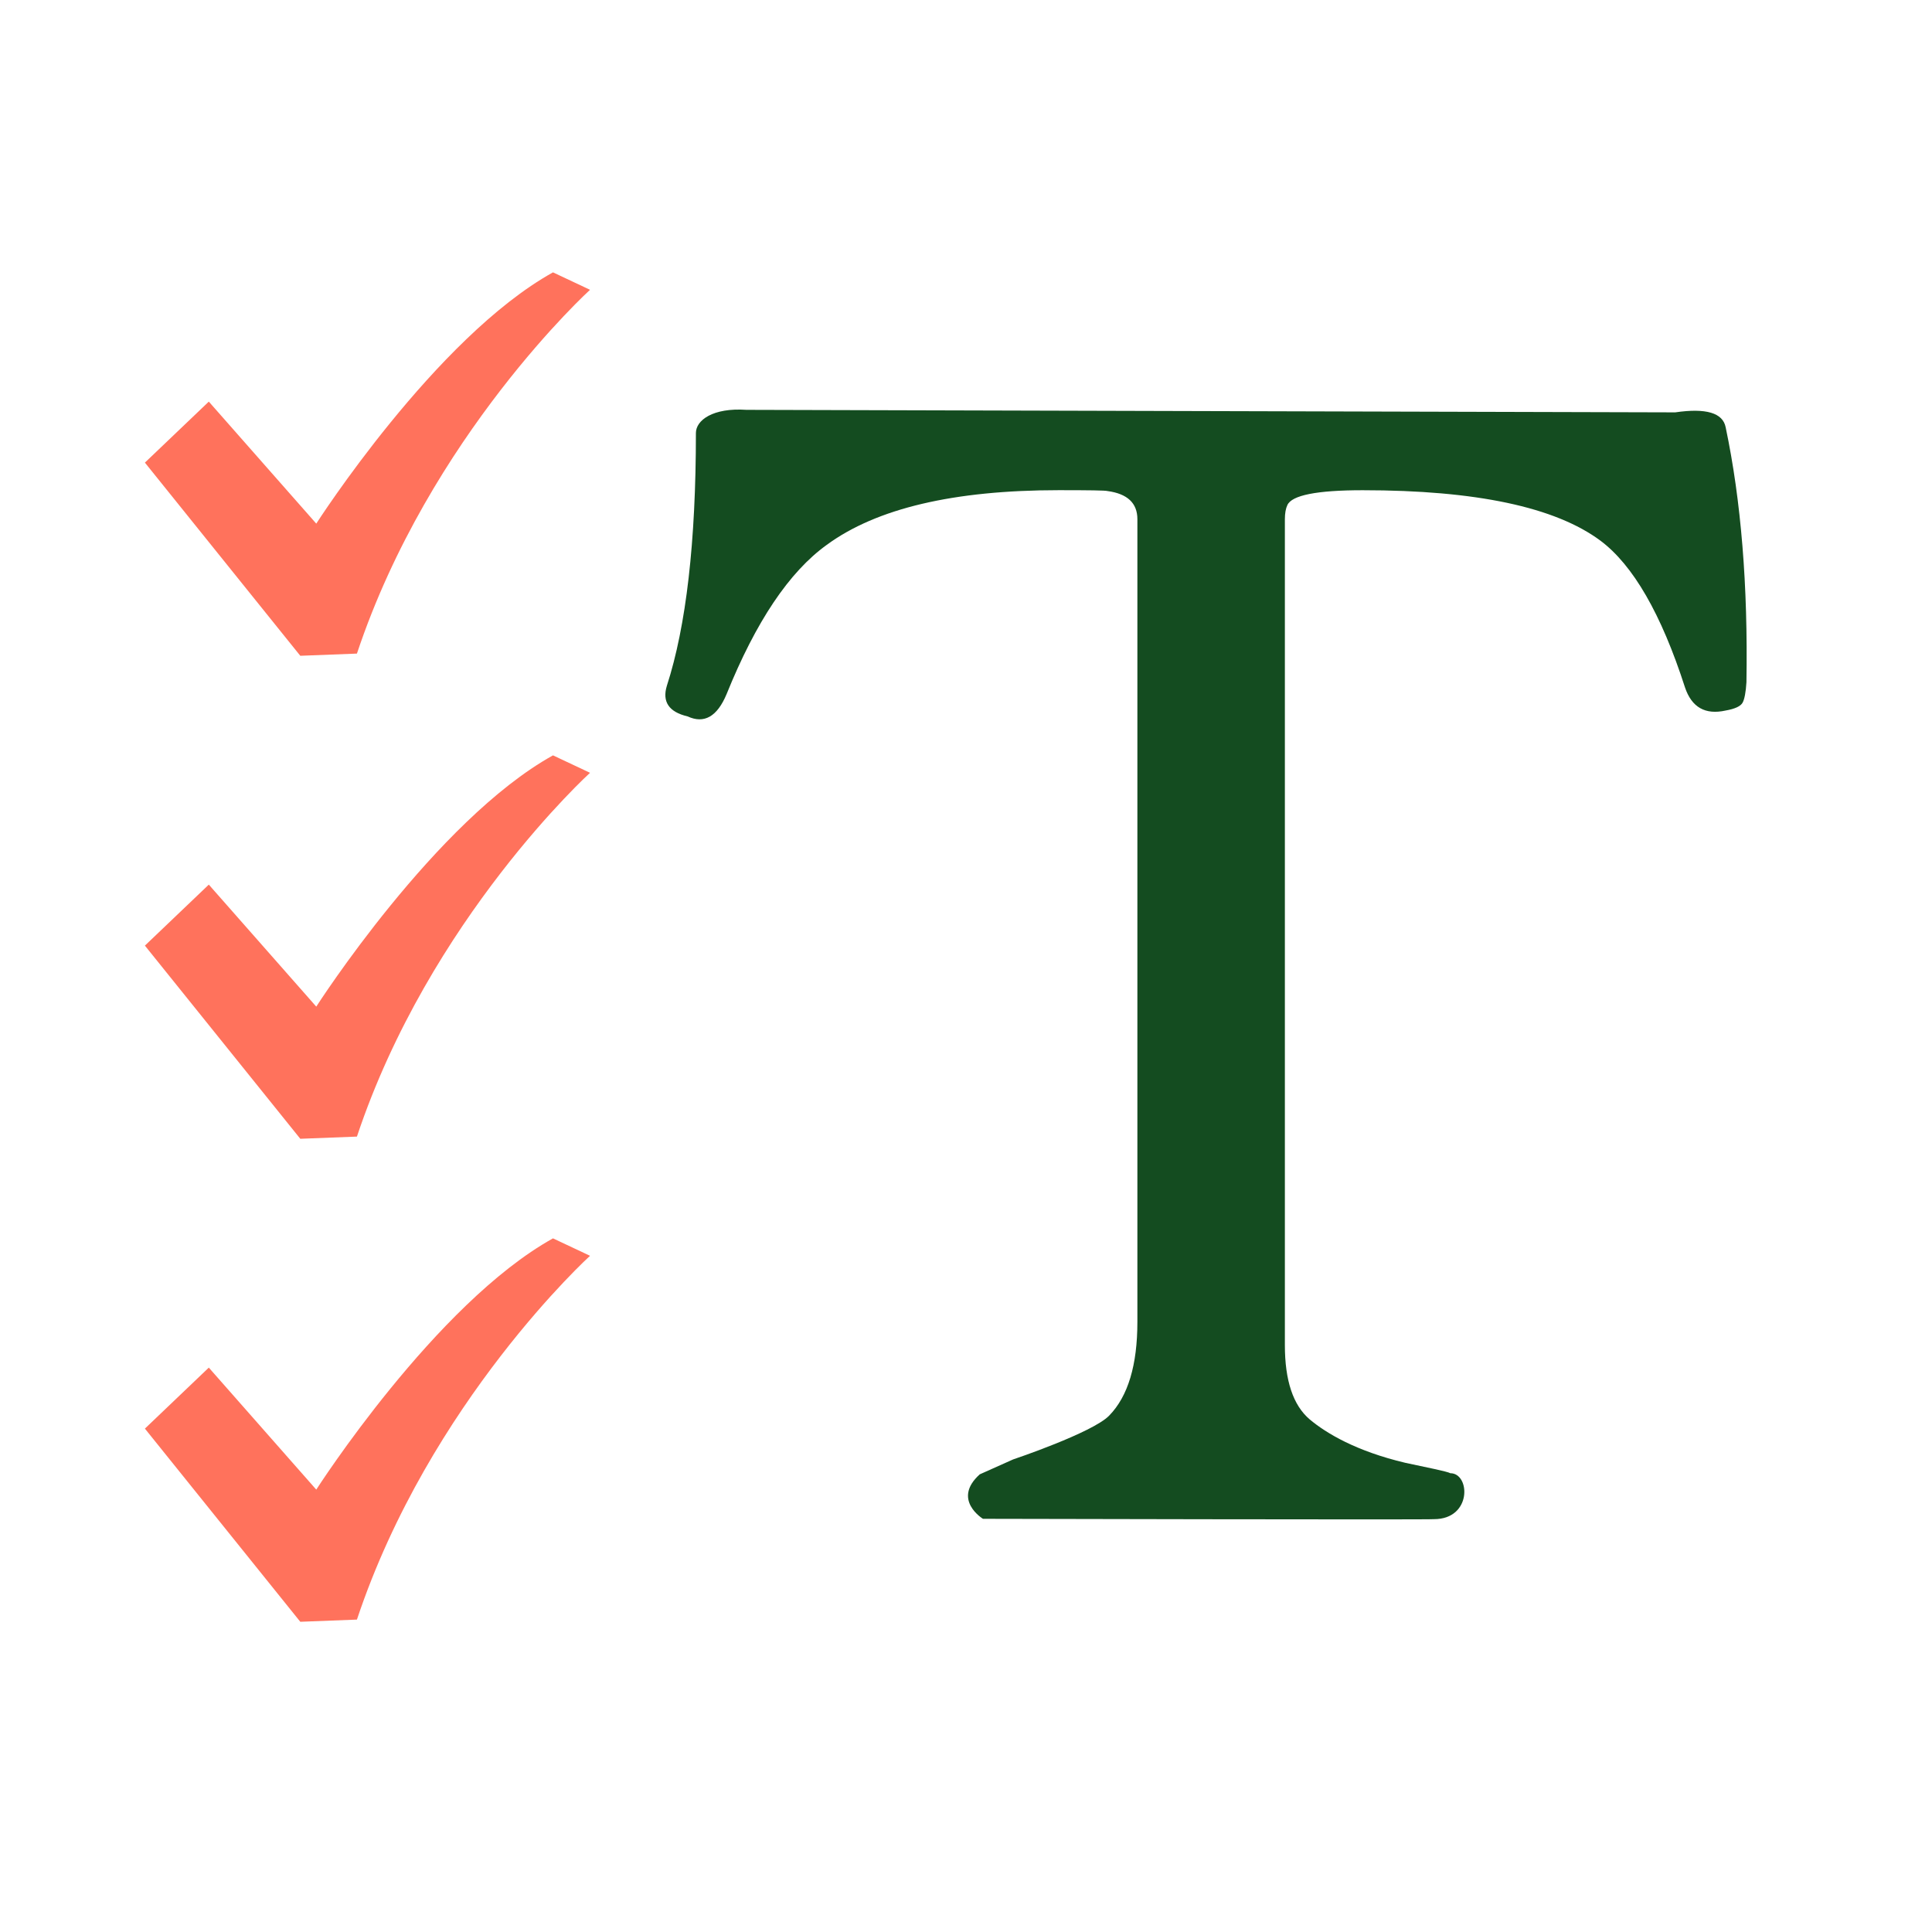 <svg viewBox="-100 -100 200 200" xmlns="http://www.w3.org/2000/svg">
    <path fill="#fff" d="M-100-100h200v200h-200z" />
    <path fill="#144c20"
        d="M80.791-29.371c-.063 1.035-.203 1.75-.392 2.101-.202.378-.791.653-1.763.824-2.111.468-3.515-.333-4.208-2.399-2.452-7.605-5.373-12.654-8.748-15.183-4.684-3.479-12.879-5.224-24.61-5.224-4.743 0-7.349.517-7.803 1.543-.162.338-.257.828-.257 1.458v85.496c0 3.654.846 6.223 2.57 7.69 1.719 1.44 4.81 3.29 9.904 4.496 2.174.463 4.365.9 4.653 1.075 2.07 0 2.268 4.757-1.692 4.757-.113.072-46.688-.036-46.688-.036s-3.253-1.976-.332-4.604l3.451-1.543s8.235-2.763 9.95-4.541c1.953-2.002 2.916-5.238 2.916-9.693v-83.101c0-1.661-1.031-2.633-3.092-2.912-.22-.067-1.912-.09-5.049-.09-10.867 0-18.86 1.881-24.021 5.665-3.888 2.8-7.33 7.939-10.363 15.445-.977 2.34-2.327 3.1-4.037 2.308-1.944-.454-2.65-1.525-2.146-3.172 2.002-6.183 3.006-14.895 3.006-26.163 0-1.314 1.741-2.637 5.233-2.399l96.147.261c3.19-.468 4.932.054 5.22 1.544 1.602 7.6 2.313 16.402 2.151 26.397z" />
    <path fill="#ff725c"
        d="M-42.754-71.806C-54.932-65.04-67.26-45.795-67.26-45.795l-11.124-12.63L-85-52.11l16.086 19.996 5.863-.226C-55.533-54.893-38.92-70-38.92-70l-3.834-1.805zM-42.754-21.806C-54.932-15.04-67.26 4.205-67.26 4.205l-11.124-12.63L-85-2.11l16.086 19.996 5.863-.226C-55.533-4.893-38.92-20-38.92-20l-3.834-1.805zM-42.754 28.194C-54.932 34.96-67.26 54.205-67.26 54.205l-11.124-12.63L-85 47.89l16.086 19.996 5.863-.226C-55.533 45.107-38.92 30-38.92 30l-3.834-1.805z" />
</svg>